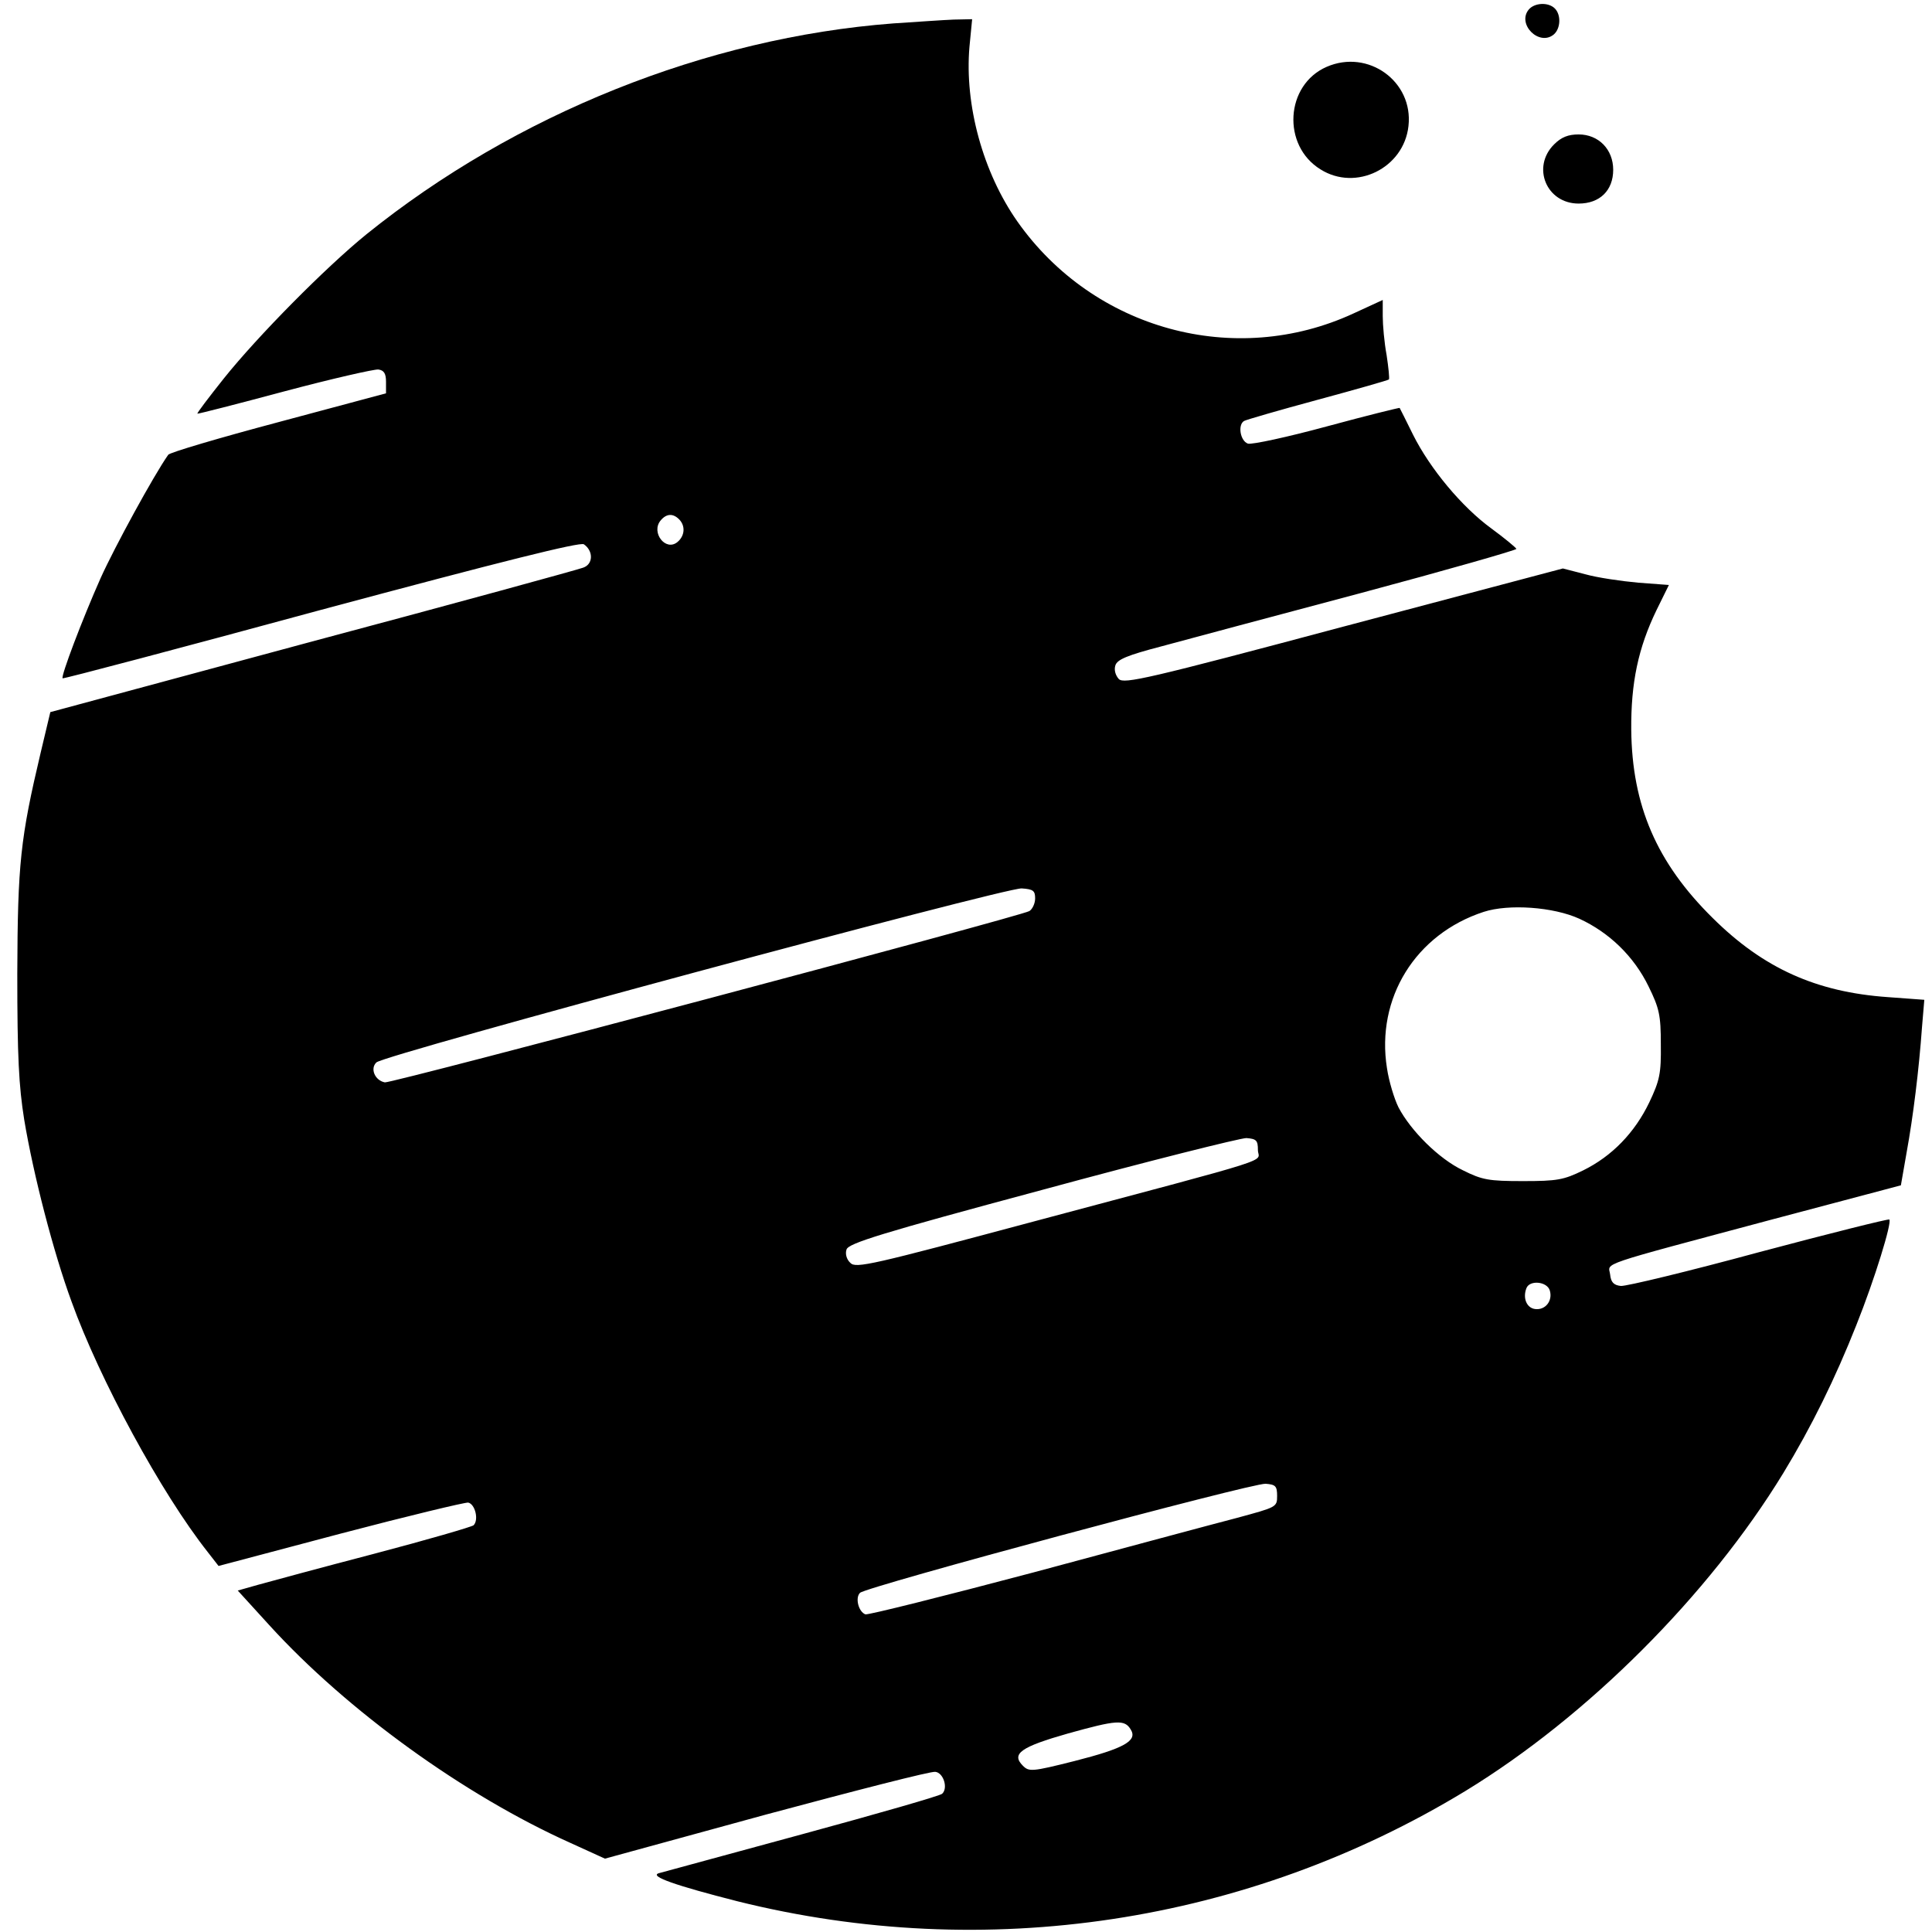 <?xml version="1.0" standalone="no"?>
<!DOCTYPE svg PUBLIC "-//W3C//DTD SVG 20010904//EN"
 "http://www.w3.org/TR/2001/REC-SVG-20010904/DTD/svg10.dtd">
<svg version="1.0" xmlns="http://www.w3.org/2000/svg"
 width="503pt" height="503pt" viewBox="0 0 503 503"
 preserveAspectRatio="xMidYMid meet">

<g transform="translate(0,503) scale(0.1,-0.1)"
fill="#000000" stroke="none">
<path d="M3980 5005 c-31 -38 27 -96 65 -65 18 15 20 51 3 68 -17 17 -53 15
-68 -3z"/>
<path d="M2325 4969 c-486 -37 -984 -237 -1371 -549 -106 -86 -283 -265 -371
-375 -39 -49 -71 -91 -69 -92 1 -1 103 25 226 58 124 33 234 58 245 57 15 -2
20 -11 20 -32 l0 -30 -280 -75 c-154 -41 -283 -79 -287 -85 -38 -54 -140 -241
-176 -321 -48 -108 -104 -256 -99 -261 1 -2 304 78 672 178 477 128 674 177
685 171 25 -17 25 -52 -2 -61 -13 -5 -330 -92 -705 -192 l-682 -184 -25 -105
c-53 -224 -60 -289 -61 -576 0 -217 4 -292 18 -380 24 -144 76 -345 123 -473
73 -203 234 -500 355 -653 l28 -36 317 84 c175 46 325 82 333 81 18 -4 28 -45
14 -59 -4 -4 -121 -38 -258 -74 -138 -36 -274 -73 -303 -81 l-53 -15 82 -90
c203 -223 508 -443 784 -567 l90 -41 420 115 c231 62 429 113 440 111 21 -2
34 -42 18 -57 -4 -5 -168 -52 -363 -105 -195 -53 -364 -99 -375 -102 -25 -8
44 -32 205 -73 646 -161 1327 -58 1895 287 318 194 634 510 828 828 73 120
135 246 190 385 48 120 93 267 86 275 -3 2 -155 -36 -339 -85 -184 -50 -346
-89 -360 -88 -19 2 -26 10 -28 30 -4 32 -42 19 425 144 l332 88 15 86 c17 93
32 215 40 326 l6 71 -95 7 c-186 13 -324 75 -456 206 -146 144 -210 293 -212
490 -1 122 18 213 66 312 l32 65 -80 6 c-44 4 -106 13 -138 22 l-58 15 -570
-151 c-513 -137 -572 -150 -586 -137 -9 10 -13 24 -9 36 5 15 31 26 119 49 62
17 295 79 520 139 224 60 406 112 405 115 -2 4 -31 28 -65 53 -77 56 -160 156
-204 244 -18 37 -34 68 -35 70 0 1 -86 -20 -189 -48 -103 -28 -196 -48 -206
-45 -20 7 -27 49 -10 59 5 3 91 28 191 55 100 27 184 51 186 53 2 2 -1 31 -6
64 -6 32 -10 78 -10 101 l0 42 -76 -35 c-309 -143 -677 -42 -875 239 -90 128
-138 304 -125 455 l7 72 -48 -1 c-26 -1 -97 -6 -158 -10z m-557 -1291 c17 -17
15 -43 -4 -59 -31 -26 -70 25 -44 56 15 18 32 19 48 3z m927 -987 c0 -13 -7
-28 -15 -33 -24 -14 -1661 -449 -1678 -446 -26 5 -39 36 -22 52 20 20 1635
455 1680 453 30 -2 35 -6 35 -26z m1417 -53 c78 -36 142 -98 180 -176 28 -57
32 -75 32 -151 1 -76 -3 -94 -30 -151 -38 -79 -97 -140 -172 -177 -51 -25 -68
-28 -157 -28 -89 0 -106 3 -156 28 -63 30 -136 103 -168 164 -11 22 -25 68
-30 102 -29 182 74 349 252 407 65 21 181 13 249 -18z m-837 -602 c0 -34 69
-12 -583 -186 -422 -113 -464 -123 -478 -108 -10 9 -14 24 -10 35 5 16 88 42
509 155 276 75 516 135 532 135 26 -2 30 -6 30 -31z m760 -366 c8 -27 -12 -52
-39 -48 -21 3 -32 28 -22 54 8 22 54 18 61 -6z m-710 -535 c0 -29 -2 -29 -105
-57 -58 -15 -296 -79 -530 -142 -234 -62 -430 -111 -437 -109 -18 7 -27 43
-14 56 16 16 1020 286 1056 284 26 -2 30 -6 30 -32z m-381 -608 c18 -29 -17
-49 -147 -82 -111 -28 -118 -28 -134 -12 -31 31 -5 49 118 84 126 35 147 37
163 10z"/>
<path d="M3454 4856 c-108 -47 -117 -205 -16 -267 92 -58 217 3 229 113 13
116 -105 201 -213 154z"/>
<path d="M4046 4654 c-59 -59 -20 -154 64 -154 55 0 90 34 90 88 0 53 -38 92
-90 92 -27 0 -45 -7 -64 -26z"/>
</g>
</svg>
